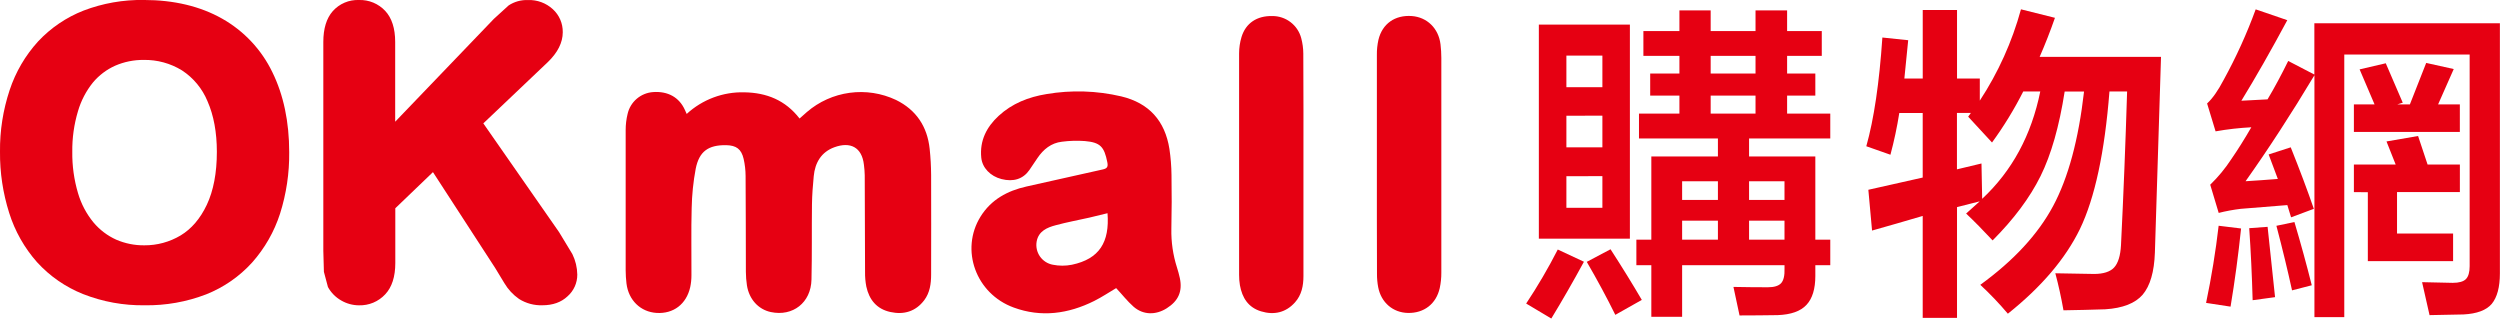 <svg width="180" height="23" viewBox="0 0 180 23" fill="none" xmlns="http://www.w3.org/2000/svg">
<g clip-path="url(#clip0_132_1237)">
<path d="M49.442 8.204C50.573 7.162 52.066 6.604 53.602 6.647C55.194 6.675 56.546 7.21 57.569 8.533C57.75 8.368 57.922 8.217 58.097 8.065C58.968 7.316 60.038 6.836 61.176 6.682C62.314 6.527 63.473 6.706 64.512 7.196C65.969 7.911 66.765 9.113 66.936 10.718C67.002 11.342 67.037 11.97 67.041 12.598C67.053 14.985 67.041 17.372 67.041 19.759C67.041 20.42 66.954 21.071 66.545 21.615C65.924 22.431 65.078 22.678 64.101 22.463C63.124 22.248 62.58 21.582 62.375 20.633C62.309 20.288 62.278 19.938 62.284 19.587C62.271 17.262 62.271 14.938 62.261 12.616C62.255 12.365 62.236 12.114 62.203 11.865C62.057 10.584 61.211 10.188 60.077 10.601C59.137 10.943 58.68 11.708 58.589 12.685C58.525 13.358 58.47 14.036 58.462 14.712C58.439 16.52 58.47 18.329 58.427 20.137C58.388 21.79 57.085 22.805 55.498 22.468C54.599 22.276 53.934 21.542 53.779 20.545C53.73 20.223 53.705 19.898 53.703 19.572C53.693 17.272 53.703 14.973 53.683 12.675C53.681 12.261 53.634 11.848 53.543 11.444C53.377 10.73 53.014 10.467 52.282 10.452C51.005 10.434 50.341 10.893 50.091 12.15C49.915 13.086 49.818 14.036 49.8 14.989C49.756 16.596 49.792 18.205 49.784 19.813C49.785 20.101 49.756 20.389 49.696 20.671C49.42 21.899 48.493 22.603 47.278 22.531C46.121 22.461 45.251 21.615 45.106 20.406C45.069 20.095 45.05 19.781 45.048 19.468C45.048 16.1 45.048 12.733 45.048 9.368C45.047 8.978 45.093 8.589 45.185 8.211C45.28 7.784 45.51 7.399 45.841 7.115C46.173 6.83 46.587 6.66 47.023 6.63C48.094 6.553 48.911 7.012 49.314 7.92C49.352 8.002 49.387 8.082 49.442 8.204Z" fill="#E60012"/>
<path d="M80.363 20.744C79.856 21.043 79.335 21.393 78.778 21.671C76.915 22.6 74.966 22.868 72.992 22.144C70.256 21.152 69.118 17.98 70.599 15.596C71.361 14.37 72.533 13.736 73.905 13.429C75.738 13.016 77.571 12.603 79.407 12.198C79.72 12.128 79.791 12.006 79.727 11.682C79.505 10.568 79.231 10.254 78.11 10.156C77.559 10.116 77.005 10.132 76.457 10.204C75.687 10.293 75.126 10.749 74.698 11.378C74.5 11.669 74.31 11.964 74.108 12.252C73.658 12.892 72.964 13.112 72.109 12.893C71.311 12.69 70.724 12.085 70.651 11.353C70.528 10.128 71.035 9.143 71.904 8.341C72.873 7.448 74.053 6.984 75.348 6.774C77.134 6.47 78.963 6.526 80.727 6.939C82.733 7.417 83.879 8.703 84.198 10.723C84.291 11.344 84.341 11.97 84.348 12.598C84.368 13.892 84.368 15.186 84.338 16.479C84.319 17.421 84.455 18.36 84.742 19.258C84.821 19.509 84.892 19.763 84.948 20.02C85.15 20.973 84.849 21.663 84.006 22.195C83.224 22.691 82.322 22.691 81.624 22.089C81.168 21.689 80.788 21.193 80.363 20.744ZM79.741 15.351C79.302 15.459 78.867 15.568 78.431 15.669C77.626 15.851 76.811 15.999 76.014 16.216C75.386 16.381 74.776 16.642 74.639 17.386C74.573 17.763 74.658 18.15 74.876 18.464C75.095 18.777 75.428 18.992 75.804 19.061C76.257 19.151 76.724 19.151 77.178 19.061C79.158 18.643 79.9 17.438 79.741 15.351Z" fill="#E60012"/>
<path d="M93.848 11.852C93.848 14.528 93.848 17.203 93.848 19.879C93.848 20.572 93.718 21.238 93.238 21.772C92.577 22.511 91.726 22.698 90.8 22.418C89.874 22.139 89.436 21.441 89.274 20.537C89.233 20.29 89.213 20.039 89.215 19.788C89.215 14.473 89.215 9.159 89.215 3.847C89.215 3.446 89.274 3.047 89.39 2.663C89.696 1.661 90.502 1.132 91.602 1.155C92.077 1.151 92.541 1.305 92.919 1.594C93.297 1.883 93.568 2.289 93.689 2.749C93.786 3.112 93.836 3.486 93.838 3.861C93.855 6.524 93.848 9.189 93.848 11.852Z" fill="#E60012"/>
<path d="M99.135 11.827C99.135 9.201 99.135 6.574 99.135 3.949C99.13 3.585 99.168 3.222 99.247 2.866C99.525 1.709 100.436 1.069 101.649 1.155C102.751 1.235 103.581 2.046 103.717 3.195C103.756 3.519 103.775 3.846 103.776 4.172C103.776 9.323 103.776 14.474 103.776 19.626C103.779 20.002 103.74 20.378 103.661 20.745C103.403 21.883 102.53 22.552 101.378 22.532C100.297 22.512 99.442 21.788 99.229 20.677C99.169 20.357 99.14 20.032 99.143 19.706C99.131 17.079 99.135 14.452 99.135 11.827Z" fill="#E60012"/>
<path d="M111.694 22.934L109.884 21.855C110.716 20.602 111.476 19.304 112.16 17.965L114.043 18.846C113.262 20.282 112.479 21.645 111.694 22.934ZM110.797 17.185V1.772H117.352V17.185H110.797ZM112.78 4.002V6.278H115.372V4.002H112.78ZM112.78 8.333V10.607H115.372V8.328L112.78 8.333ZM112.78 12.687V14.963H115.372V12.682L112.78 12.687ZM116.303 22.669C115.7 21.446 115.015 20.174 114.248 18.853L115.959 17.947C116.792 19.236 117.543 20.452 118.21 21.593L116.303 22.669ZM118.324 4.022V2.237H120.918V0.749H123.168V2.237H126.398V0.749H128.672V2.237H131.168V4.022H128.672V5.295H130.704V6.885H128.672V8.181H131.78V9.968H125.933V11.264H130.704V17.258H131.78V19.092H130.704V19.871C130.704 20.8 130.492 21.493 130.067 21.95C129.643 22.408 128.95 22.654 127.988 22.689C127.074 22.704 126.161 22.711 125.247 22.712C125.102 22.028 124.955 21.343 124.808 20.658C125.638 20.674 126.465 20.683 127.287 20.683C127.743 20.683 128.061 20.584 128.241 20.388C128.42 20.192 128.502 19.842 128.485 19.337V19.092H121.113V22.812H118.896V19.092H117.819V17.258H118.896V11.264H123.69V9.968H118.007V8.181H120.918V6.885H118.814V5.295H120.918V4.022H118.324ZM121.113 13.049V14.394H123.69V13.049H121.113ZM121.113 15.887V17.258H123.69V15.887H121.113ZM123.168 4.022V5.295H126.398V4.022H123.168ZM123.168 6.885V8.181H126.398V6.885H123.168ZM128.484 13.049H125.933V14.394H128.484V13.049ZM125.933 15.887V17.258H128.484V15.887H125.933Z" fill="#E60012"/>
<path d="M136.111 11.141C135.539 10.946 134.96 10.742 134.374 10.53C134.925 8.573 135.31 5.963 135.531 2.701L137.39 2.896L137.114 5.655H138.437V0.719H140.906V5.655H142.546V7.245C143.873 5.223 144.873 3.004 145.51 0.671L147.956 1.283C147.615 2.261 147.248 3.198 146.855 4.093H155.593L155.152 18.183C155.105 19.57 154.811 20.581 154.271 21.218C153.734 21.838 152.837 22.189 151.58 22.269C150.588 22.302 149.585 22.327 148.571 22.342C148.407 21.413 148.211 20.524 147.984 19.676L150.773 19.725C151.434 19.725 151.93 19.57 152.216 19.261C152.502 18.952 152.672 18.413 152.712 17.646C152.892 13.993 153.038 10.306 153.152 6.587H151.881C151.538 10.96 150.828 14.263 149.752 16.495C148.708 18.633 146.979 20.664 144.566 22.587C143.948 21.854 143.285 21.159 142.582 20.507C144.987 18.761 146.734 16.87 147.824 14.836C148.914 12.802 149.656 10.053 150.051 6.591H148.656C148.264 9.103 147.685 11.134 146.918 12.682C146.151 14.23 145.001 15.773 143.468 17.31C142.801 16.593 142.165 15.948 141.561 15.376L142.539 14.497L140.905 14.912V22.888H138.435V15.548C137.223 15.906 136.007 16.257 134.788 16.6L134.521 13.664L138.435 12.784V8.134H136.749C136.59 9.147 136.377 10.151 136.111 11.141ZM143.425 10.26L141.708 8.401L141.903 8.133H140.9V12.193L142.667 11.771L142.716 14.315C144.869 12.308 146.263 9.731 146.9 6.584H145.675C145.025 7.868 144.273 9.097 143.425 10.26Z" fill="#E60012"/>
<path d="M160.6 22.078L158.838 21.808C159.229 19.935 159.531 18.083 159.742 16.254L161.357 16.451C161.162 18.342 160.91 20.218 160.6 22.078ZM159.522 9.457L158.911 7.45C159.302 7.092 159.702 6.521 160.111 5.738C161.005 4.111 161.774 2.418 162.41 0.674L164.685 1.453C163.511 3.64 162.409 5.573 161.379 7.252L163.263 7.154C163.767 6.307 164.263 5.385 164.751 4.389L166.634 5.367V1.673H179.992V19.679C179.992 20.671 179.796 21.405 179.405 21.881C179.014 22.337 178.337 22.59 177.373 22.64L174.927 22.689C174.748 21.906 174.569 21.114 174.39 20.316L176.592 20.365C177.048 20.365 177.366 20.275 177.545 20.096C177.724 19.916 177.815 19.6 177.815 19.165V3.924H168.788V22.835H166.639V5.417C164.976 8.19 163.323 10.734 161.68 13.049C162.462 13.002 163.237 12.946 164.004 12.884L163.343 11.121L164.933 10.607C165.586 12.239 166.141 13.716 166.596 15.036L164.958 15.647L164.688 14.766L161.336 15.036C160.8 15.1 160.269 15.198 159.746 15.33L159.136 13.299C159.707 12.745 160.216 12.13 160.651 11.464C161.124 10.779 161.605 10.013 162.095 9.164C161.232 9.208 160.373 9.306 159.522 9.457ZM162.19 21.615C162.141 19.821 162.059 18.092 161.944 16.429L163.267 16.332C163.445 18.028 163.624 19.715 163.804 21.395L162.19 21.615ZM165.027 20.906C164.718 19.487 164.343 17.938 163.901 16.257L165.199 15.988C165.655 17.522 166.071 19.039 166.447 20.539L165.027 20.906ZM169.48 9.5V7.516H170.968C170.609 6.683 170.25 5.843 169.892 4.995L171.775 4.556C172.182 5.501 172.59 6.447 172.998 7.394L172.606 7.516H173.512C173.903 6.524 174.294 5.529 174.686 4.531L176.669 4.971L175.543 7.516H177.109V9.5H169.48ZM169.48 13.831V11.847H172.489L171.828 10.184L174.102 9.792L174.786 11.847H177.111V13.831H172.586V16.816H176.623V18.8H170.484V13.841L169.48 13.831Z" fill="#E60012"/>
<path d="M6.017 0.762C4.772 1.249 3.653 2.009 2.741 2.985C1.822 3.995 1.125 5.186 0.696 6.481C0.22 7.915 -0.016 9.418 -7.46746e-06 10.928C-0.013 12.421 0.211 13.906 0.661 15.328C1.073 16.64 1.757 17.85 2.668 18.879C3.585 19.886 4.719 20.67 5.984 21.174C7.397 21.729 8.904 22.003 10.422 21.98C11.934 22.003 13.435 21.736 14.846 21.193C16.108 20.692 17.239 19.909 18.152 18.902C19.059 17.883 19.743 16.686 20.162 15.388C20.616 13.956 20.839 12.461 20.823 10.96C20.823 8.773 20.415 6.835 19.611 5.2C18.828 3.575 17.565 2.228 15.993 1.342C14.418 0.451 12.522 -0.002 10.345 -0.002C8.867 -0.024 7.398 0.235 6.017 0.762ZM8.363 17.254C7.734 16.97 7.178 16.548 6.734 16.019C6.221 15.396 5.84 14.674 5.615 13.899C5.33 12.936 5.192 11.937 5.205 10.933C5.192 9.943 5.33 8.956 5.614 8.007C5.834 7.252 6.201 6.548 6.695 5.936C7.13 5.418 7.677 5.005 8.295 4.729C8.941 4.449 9.639 4.308 10.343 4.314C11.316 4.297 12.274 4.558 13.103 5.068C13.928 5.607 14.569 6.384 14.943 7.295C15.388 8.308 15.614 9.533 15.614 10.931C15.614 12.447 15.37 13.733 14.887 14.752C14.418 15.743 13.783 16.484 13.004 16.952C12.216 17.423 11.313 17.669 10.394 17.663C9.696 17.671 9.003 17.532 8.363 17.254Z" fill="#E60012"/>
<path d="M36.623 0.39L35.561 1.357L28.453 8.764V3.018C28.453 2.046 28.212 1.296 27.736 0.785C27.495 0.527 27.201 0.324 26.875 0.188C26.549 0.053 26.198 -0.011 25.845 -1.05738e-05C25.49 -0.014 25.137 0.051 24.811 0.19C24.484 0.329 24.193 0.539 23.957 0.805C23.506 1.317 23.279 2.063 23.279 3.02V18.053L23.321 19.572L23.612 20.666C23.835 21.072 24.167 21.408 24.57 21.636C24.957 21.862 25.397 21.981 25.845 21.983C26.198 21.993 26.549 21.928 26.875 21.792C27.2 21.656 27.494 21.451 27.734 21.193C28.217 20.681 28.462 19.924 28.462 18.94V14.995L31.173 12.393C31.779 13.332 35.649 19.292 35.651 19.292L36.312 20.382C36.578 20.834 36.939 21.224 37.37 21.524C37.873 21.841 38.461 22 39.056 21.979C39.801 21.979 40.41 21.762 40.862 21.335C41.084 21.14 41.262 20.899 41.383 20.63C41.504 20.36 41.566 20.067 41.565 19.772C41.557 19.259 41.436 18.754 41.21 18.294L40.254 16.715L34.799 8.883L39.428 4.486C40.152 3.794 40.519 3.065 40.519 2.318C40.523 2.007 40.462 1.7 40.34 1.415C40.217 1.13 40.035 0.874 39.806 0.664C39.318 0.216 38.672 -0.022 38.009 0.003C37.518 -0.015 37.033 0.12 36.623 0.39Z" fill="#E60012"/>
</g>
<defs>
<clipPath id="clip0_132_1237">
<rect width="180" height="22.934" fill="white"/>
</clipPath>
</defs>
</svg>
